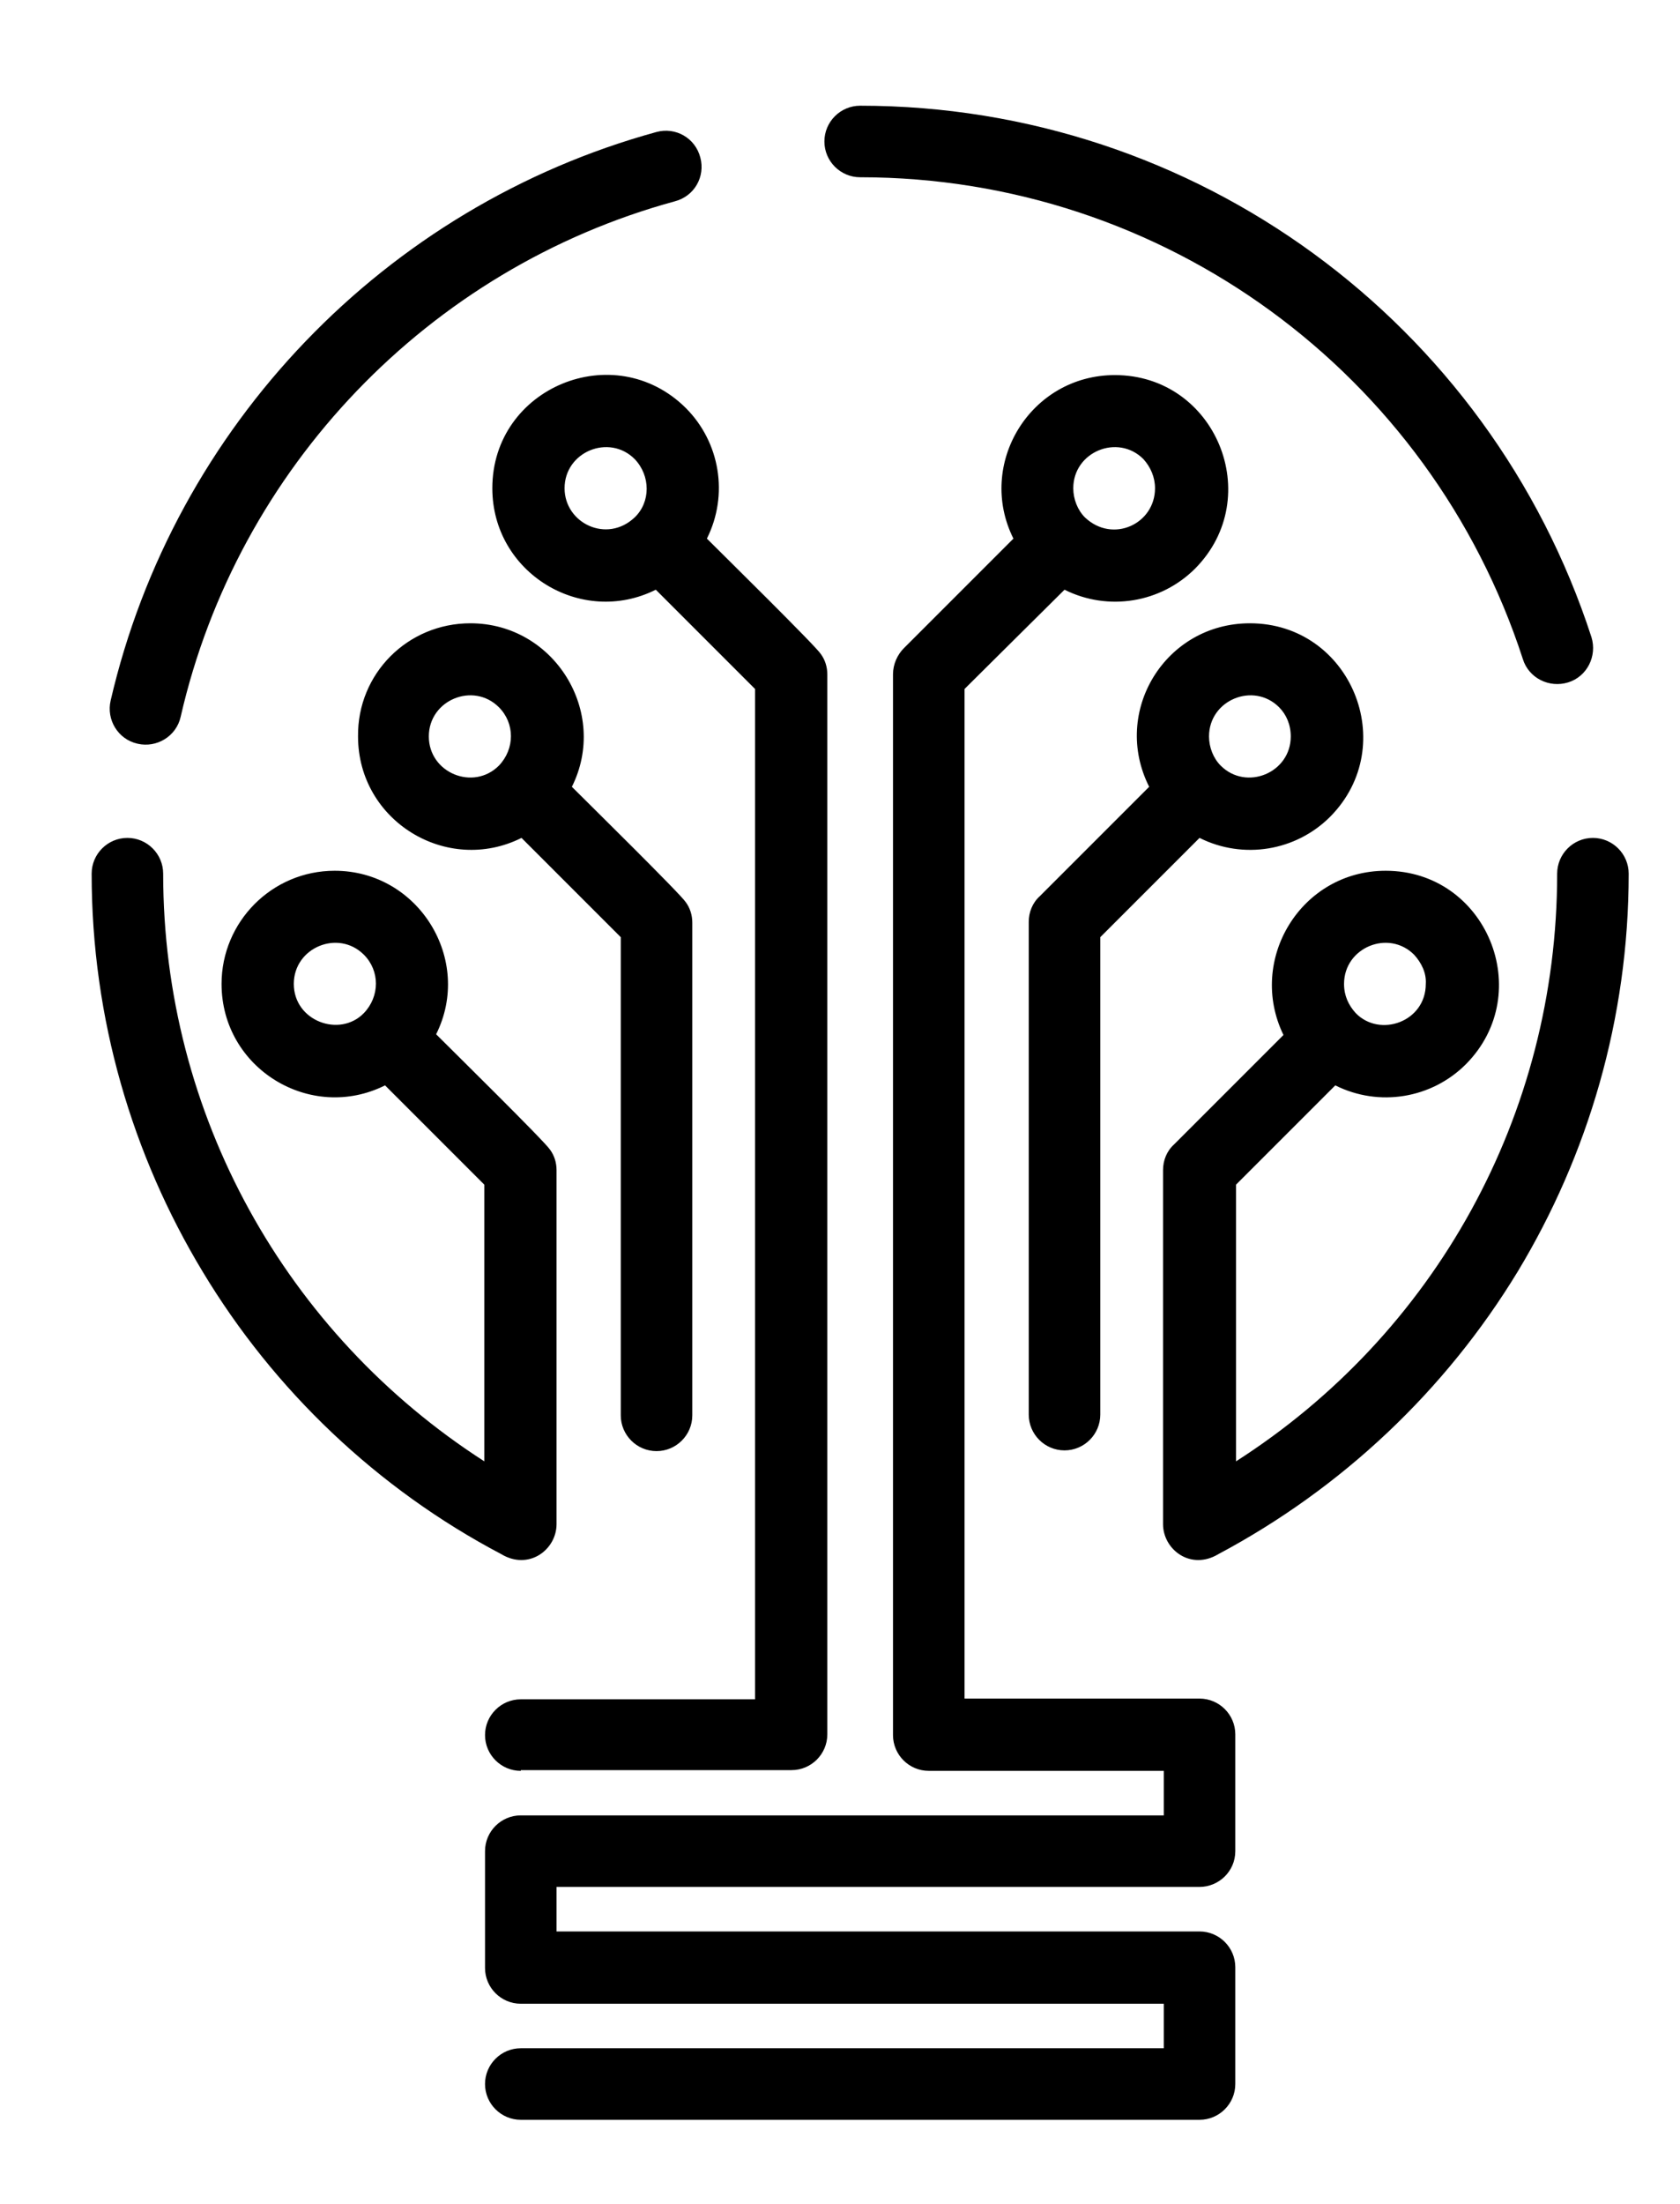 <?xml version="1.0" encoding="UTF-8" standalone="no"?>
<!-- Created with Inkscape (http://www.inkscape.org/) -->

<svg
   width="61mm"
   height="80mm"
   viewBox="0 0 61 80"
   version="1.1"
   id="svg185"
   inkscape:version="1.1.2 (b8e25be833, 2022-02-05)"
   sodipodi:docname="logo_black.svg"
   xmlns:inkscape="http://www.inkscape.org/namespaces/inkscape"
   xmlns:sodipodi="http://sodipodi.sourceforge.net/DTD/sodipodi-0.dtd"
   xmlns="http://www.w3.org/2000/svg"
   xmlns:svg="http://www.w3.org/2000/svg">
  <sodipodi:namedview
     id="namedview187"
     pagecolor="#ffffff"
     bordercolor="#666666"
     borderopacity="1.0"
     inkscape:pageshadow="2"
     inkscape:pageopacity="0.0"
     inkscape:pagecheckerboard="0"
     inkscape:document-units="mm"
     showgrid="false"
     inkscape:zoom="0.77771465"
     inkscape:cx="396.67505"
     inkscape:cy="560.61693"
     inkscape:window-width="3840"
     inkscape:window-height="2054"
     inkscape:window-x="-11"
     inkscape:window-y="-11"
     inkscape:window-maximized="1"
     inkscape:current-layer="layer1" />
  <defs
     id="defs182" />
  <g
     inkscape:label="Ebene 1"
     inkscape:groupmode="layer"
     id="layer1">
    <g
       id="g28"
       transform="matrix(0.265,0,0,0.265,-35.654,-118.619)">
      <path
         class="st1"
         d="m 252.4,471.9 c -2.7,0 -4.9,-2.2 -4.9,-4.9 0,-2.7 2.2,-4.9 4.9,-4.9 46,0 86.2,29.7 100.2,72.8 0.8,2.6 -0.6,5.4 -3.2,6.2 -2.6,0.8 -5.4,-0.6 -6.2,-3.2 -12.7,-39.1 -49.1,-66 -90.8,-66 m 51.4,245.2 v 16 c 0,2.7 -2.2,4.9 -4.9,4.9 h -93 c -2.7,0 -4.9,-2.2 -4.9,-4.9 0,-2.7 2.2,-4.9 4.9,-4.9 H 294 v -6.1 h -88.1 c -2.7,0 -4.9,-2.2 -4.9,-4.9 v -16 c 0,-2.7 2.2,-4.9 4.9,-4.9 H 294 v -6.1 h -32.2 c -2.7,0 -4.9,-2.2 -4.9,-4.9 V 540 c 0,-1.4 0.6,-2.7 1.5,-3.6 l 15,-15 c -5.1,-10.2 2.3,-22.4 13.9,-22.4 13.8,0 20.7,16.7 11,26.5 -4.7,4.7 -11.9,5.9 -17.9,2.9 L 266.7,542 v 138.3 h 32.2 c 2.7,0 4.9,2.2 4.9,4.9 v 16 c 0,2.8 -2.3,4.9 -4.9,4.9 h -88.1 v 6.1 h 88.1 c 2.7,0 4.9,2.2 4.9,4.9 m -97.9,-26.9 c -2.7,0 -4.9,-2.2 -4.9,-4.9 0,-2.7 2.2,-4.9 4.9,-4.9 H 238 V 542 l -13.6,-13.6 c -10.2,5.1 -22.4,-2.3 -22.4,-13.9 0,-13.8 16.7,-20.7 26.5,-11 4.7,4.7 5.9,11.9 2.9,17.9 2,2 15,14.8 15.6,15.8 0.6,0.8 0.9,1.8 0.9,2.8 v 145.2 c 0,2.7 -2.2,4.9 -4.9,4.9 h -37.1 z m 85.3,-179.7 c -3.5,-3.5 -9.6,-1 -9.6,4 0,1.5 0.6,3 1.6,4 3.8,3.6 9.6,0.9 9.6,-4 0,-1.5 -0.6,-2.9 -1.6,-4 m 14.6,22.5 c 13.8,0 20.7,16.7 11,26.5 -4.7,4.7 -11.9,5.9 -17.9,2.9 L 285.3,576 v 65.4 c 0,2.7 -2.2,4.9 -4.9,4.9 -2.7,0 -4.9,-2.2 -4.9,-4.9 v -67.5 c 0,-1.3 0.5,-2.6 1.5,-3.5 l 15,-15 c -5.2,-10.3 2.2,-22.4 13.8,-22.4 m 4,11.5 c -3.5,-3.5 -9.6,-1 -9.6,4 0,1.5 0.6,3 1.6,4 v 0 c 3.5,3.5 9.6,1 9.6,-4 0,-1.6 -0.6,-3 -1.6,-4 m 14.6,22.4 c 13.8,0 20.7,16.7 11,26.5 -4.7,4.7 -11.9,5.9 -17.9,2.9 l -13.6,13.6 v 37.9 c 27.2,-17.4 44,-47.4 44,-80.5 0,-2.7 2.2,-4.9 4.9,-4.9 2.7,0 4.9,2.2 4.9,4.9 0,19.9 -5.6,38.6 -15.2,54.5 -9.9,16.3 -24.1,29.7 -41,38.7 -3.8,2.3 -7.6,-0.6 -7.6,-4.1 v -48.5 c 0,-1.3 0.5,-2.6 1.5,-3.5 l 15,-15 c -5,-10.3 2.4,-22.5 14,-22.5 m 3.9,11.5 c -3.5,-3.5 -9.6,-1 -9.6,4 0,1.6 0.6,2.9 1.6,4 3.3,3.4 9.6,1.2 9.6,-4 0.1,-1.5 -0.6,-2.9 -1.6,-4 M 180.4,566.9 c 11.5,0 19,12.2 13.9,22.4 2,2 15,14.8 15.6,15.8 0.6,0.8 0.9,1.8 0.9,2.8 v 48.5 c 0,3.5 -3.8,6.4 -7.6,4.1 -16.9,-8.9 -31.1,-22.4 -40.9,-38.7 -9.6,-15.9 -15.2,-34.6 -15.2,-54.5 0,-2.7 2.2,-4.9 4.9,-4.9 2.7,0 4.9,2.2 4.9,4.9 0,33 16.8,63 44,80.5 v -37.9 l -13.6,-13.6 c -10.2,5.1 -22.4,-2.3 -22.4,-13.9 0,-8.5 6.9,-15.5 15.5,-15.5 m 4,11.5 c -3.5,-3.5 -9.6,-1 -9.6,4 0,5.1 6.3,7.4 9.6,4 2.2,-2.3 2.2,-5.8 0,-8 M 199,533 c 11.5,0 19,12.2 13.9,22.4 2,2 15,14.8 15.6,15.8 0.6,0.8 0.9,1.8 0.9,2.8 v 67.5 c 0,2.7 -2.2,4.9 -4.9,4.9 -2.7,0 -4.9,-2.2 -4.9,-4.9 V 576 L 206,562.4 c -10.2,5.1 -22.4,-2.3 -22.4,-13.9 -0.1,-8.6 6.8,-15.5 15.4,-15.5 m 3.9,11.5 c -3.5,-3.5 -9.6,-1 -9.6,4 0,5 6.1,7.5 9.6,4 2.2,-2.3 2.2,-5.8 0,-8 m 18.6,-34 c -3.5,-3.5 -9.6,-1 -9.6,4 0,4.8 5.8,7.6 9.6,4 2.2,-2.1 2.2,-5.7 0,-8 m 3,-44.8 c 2.6,-0.7 5.3,0.8 6,3.5 0.7,2.6 -0.8,5.3 -3.5,6 -33.7,9.2 -59.9,36.5 -67.7,70.6 -0.6,2.7 -3.3,4.3 -5.9,3.7 -2.7,-0.6 -4.3,-3.3 -3.7,-5.9 8.7,-37.6 37.6,-67.7 74.8,-77.9"
         id="path26" />
    </g>
  </g>
</svg>

